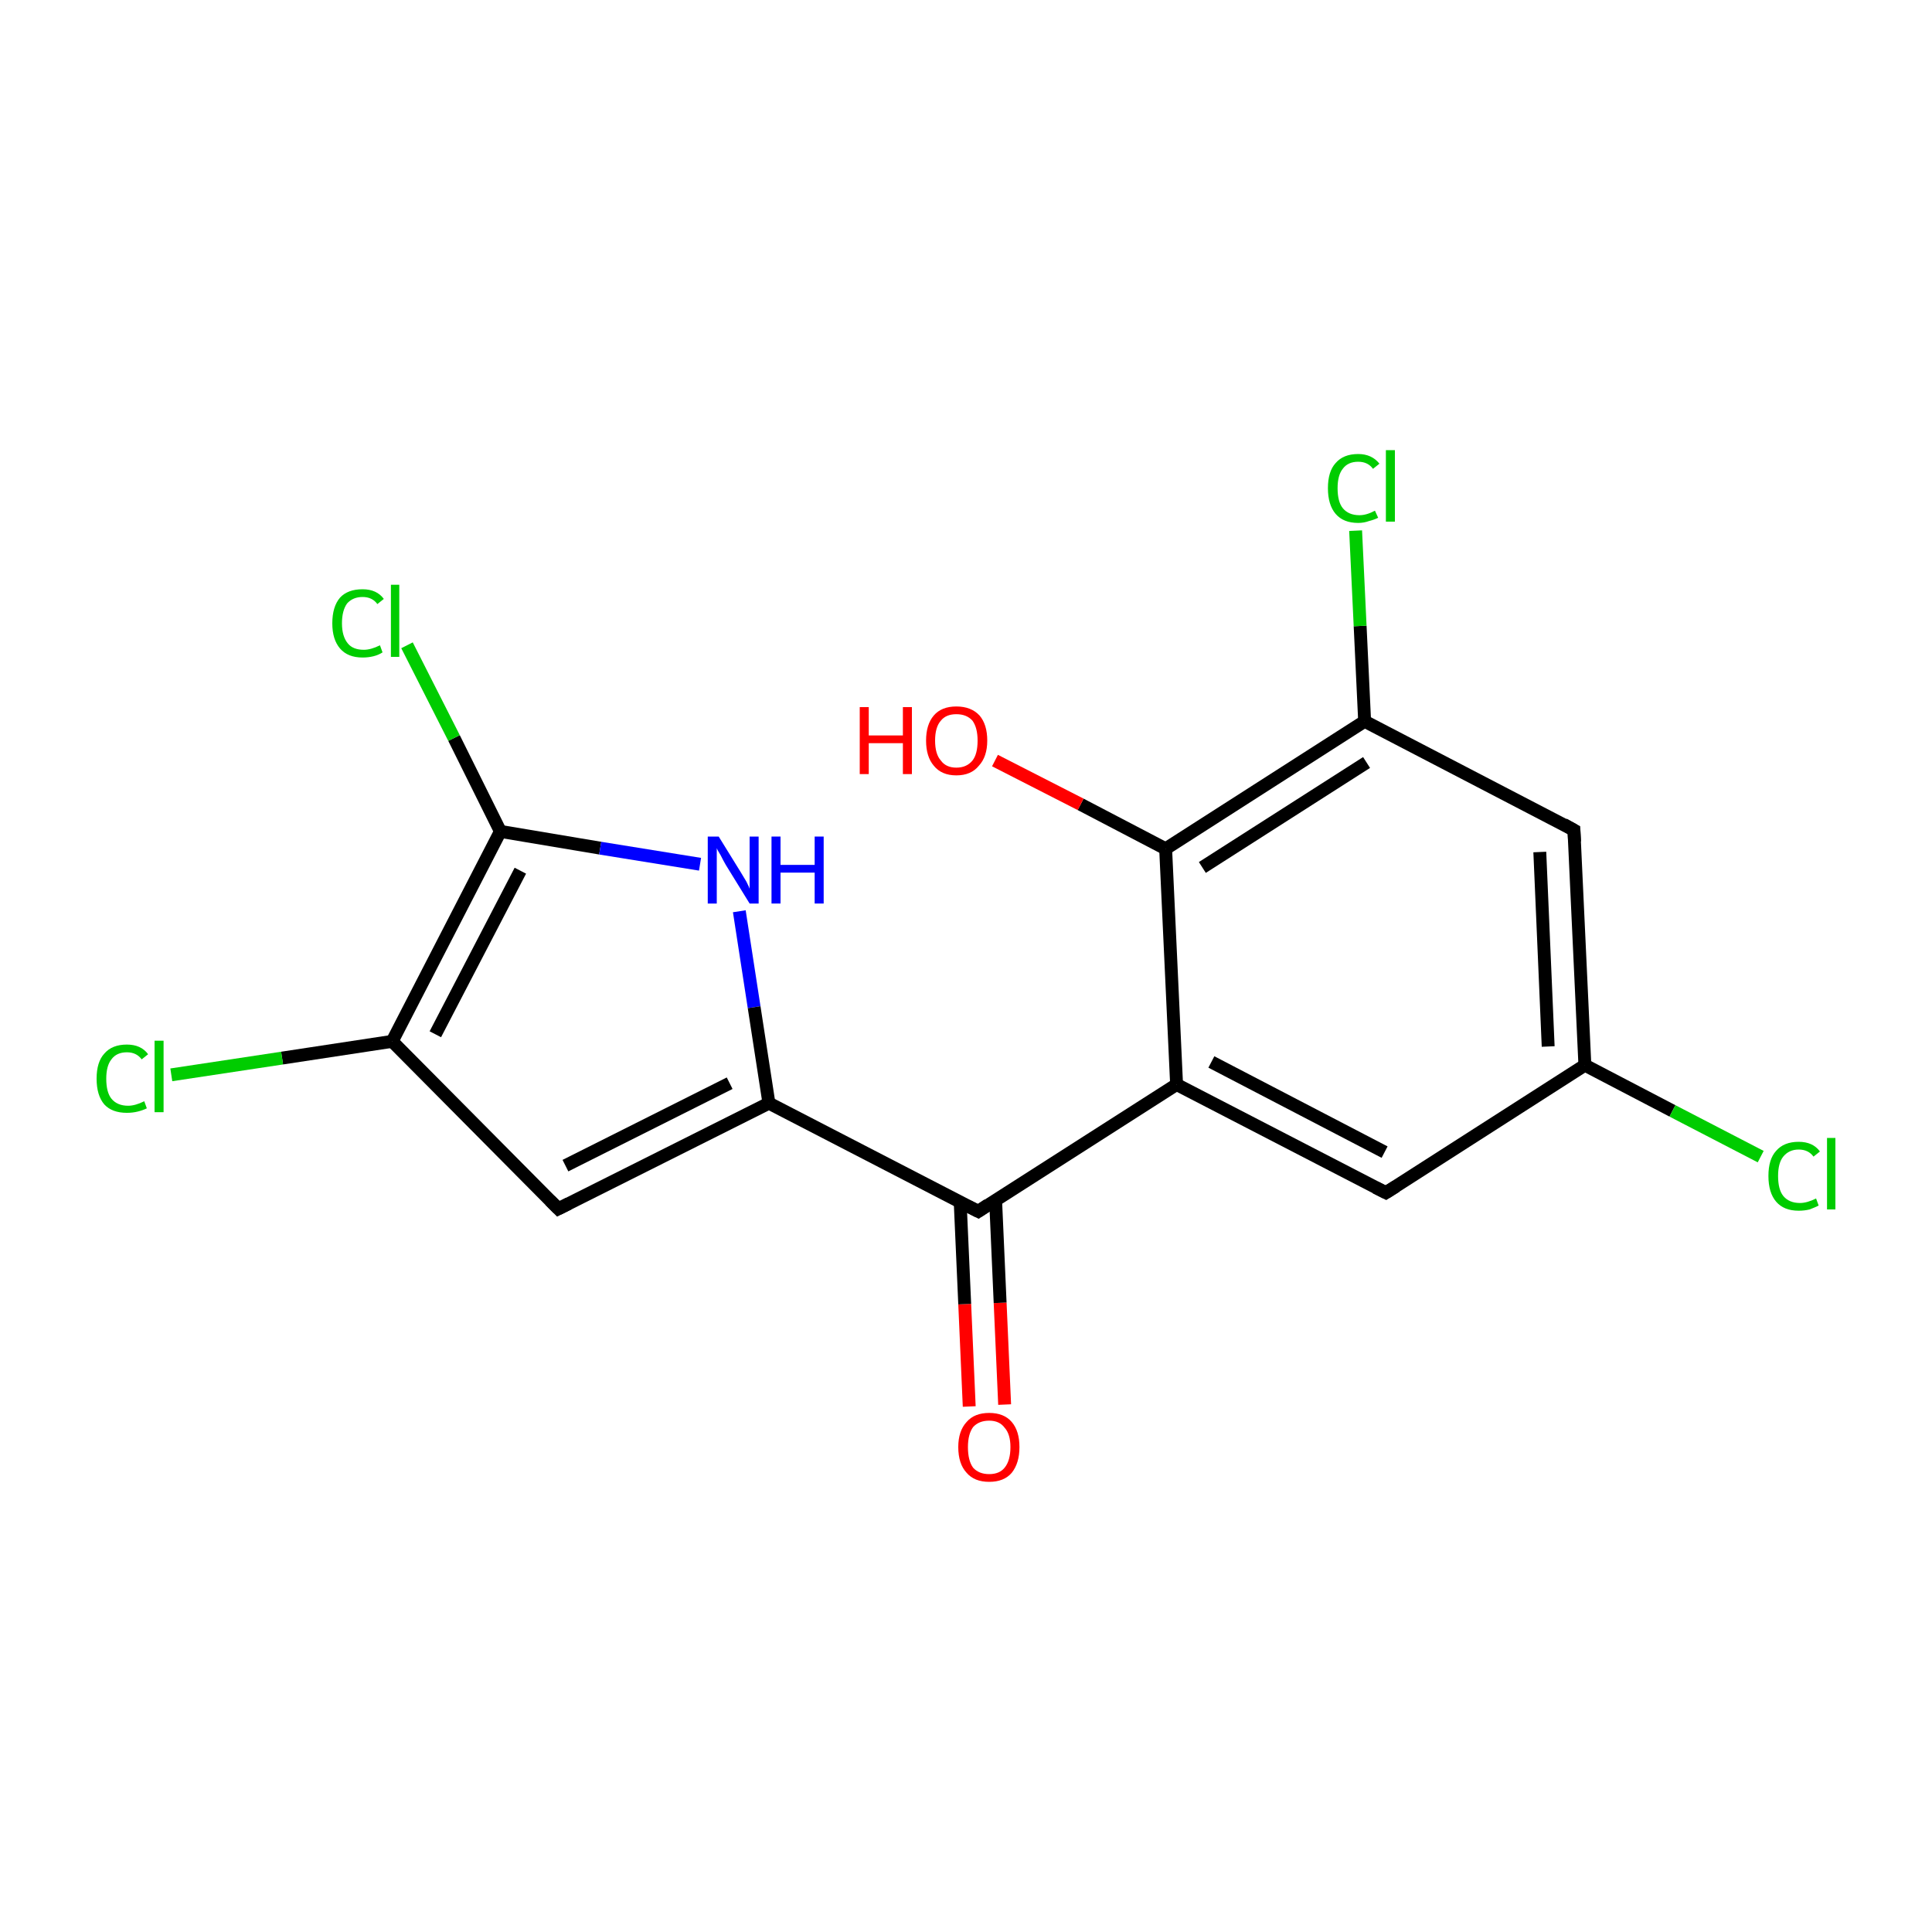 <?xml version='1.0' encoding='iso-8859-1'?>
<svg version='1.1' baseProfile='full'
              xmlns='http://www.w3.org/2000/svg'
                      xmlns:rdkit='http://www.rdkit.org/xml'
                      xmlns:xlink='http://www.w3.org/1999/xlink'
                  xml:space='preserve'
width='300px' height='300px' viewBox='0 0 300 300'>
<!-- END OF HEADER -->
<rect style='opacity:1.0;fill:#FFFFFF;stroke:none' width='300.0' height='300.0' x='0.0' y='0.0'> </rect>
<path class='bond-0 atom-0 atom-1' d='M 150.5,218.4 L 149.8,202.5' style='fill:none;fill-rule:evenodd;stroke:#FF0000;stroke-width:2.0px;stroke-linecap:butt;stroke-linejoin:miter;stroke-opacity:1' />
<path class='bond-0 atom-0 atom-1' d='M 149.8,202.5 L 149.1,186.7' style='fill:none;fill-rule:evenodd;stroke:#000000;stroke-width:2.0px;stroke-linecap:butt;stroke-linejoin:miter;stroke-opacity:1' />
<path class='bond-0 atom-0 atom-1' d='M 156.0,218.1 L 155.3,202.3' style='fill:none;fill-rule:evenodd;stroke:#FF0000;stroke-width:2.0px;stroke-linecap:butt;stroke-linejoin:miter;stroke-opacity:1' />
<path class='bond-0 atom-0 atom-1' d='M 155.3,202.3 L 154.6,186.4' style='fill:none;fill-rule:evenodd;stroke:#000000;stroke-width:2.0px;stroke-linecap:butt;stroke-linejoin:miter;stroke-opacity:1' />
<path class='bond-1 atom-1 atom-2' d='M 151.9,188.1 L 119.4,171.3' style='fill:none;fill-rule:evenodd;stroke:#000000;stroke-width:2.0px;stroke-linecap:butt;stroke-linejoin:miter;stroke-opacity:1' />
<path class='bond-2 atom-2 atom-3' d='M 119.4,171.3 L 86.7,187.7' style='fill:none;fill-rule:evenodd;stroke:#000000;stroke-width:2.0px;stroke-linecap:butt;stroke-linejoin:miter;stroke-opacity:1' />
<path class='bond-2 atom-2 atom-3' d='M 113.3,168.2 L 87.8,181.0' style='fill:none;fill-rule:evenodd;stroke:#000000;stroke-width:2.0px;stroke-linecap:butt;stroke-linejoin:miter;stroke-opacity:1' />
<path class='bond-3 atom-3 atom-4' d='M 86.7,187.7 L 60.9,161.7' style='fill:none;fill-rule:evenodd;stroke:#000000;stroke-width:2.0px;stroke-linecap:butt;stroke-linejoin:miter;stroke-opacity:1' />
<path class='bond-4 atom-4 atom-5' d='M 60.9,161.7 L 43.8,164.3' style='fill:none;fill-rule:evenodd;stroke:#000000;stroke-width:2.0px;stroke-linecap:butt;stroke-linejoin:miter;stroke-opacity:1' />
<path class='bond-4 atom-4 atom-5' d='M 43.8,164.3 L 26.6,166.9' style='fill:none;fill-rule:evenodd;stroke:#00CC00;stroke-width:2.0px;stroke-linecap:butt;stroke-linejoin:miter;stroke-opacity:1' />
<path class='bond-5 atom-4 atom-6' d='M 60.9,161.7 L 77.7,129.1' style='fill:none;fill-rule:evenodd;stroke:#000000;stroke-width:2.0px;stroke-linecap:butt;stroke-linejoin:miter;stroke-opacity:1' />
<path class='bond-5 atom-4 atom-6' d='M 67.6,160.6 L 80.8,135.2' style='fill:none;fill-rule:evenodd;stroke:#000000;stroke-width:2.0px;stroke-linecap:butt;stroke-linejoin:miter;stroke-opacity:1' />
<path class='bond-6 atom-6 atom-7' d='M 77.7,129.1 L 70.5,114.6' style='fill:none;fill-rule:evenodd;stroke:#000000;stroke-width:2.0px;stroke-linecap:butt;stroke-linejoin:miter;stroke-opacity:1' />
<path class='bond-6 atom-6 atom-7' d='M 70.5,114.6 L 63.2,100.2' style='fill:none;fill-rule:evenodd;stroke:#00CC00;stroke-width:2.0px;stroke-linecap:butt;stroke-linejoin:miter;stroke-opacity:1' />
<path class='bond-7 atom-6 atom-8' d='M 77.7,129.1 L 93.2,131.7' style='fill:none;fill-rule:evenodd;stroke:#000000;stroke-width:2.0px;stroke-linecap:butt;stroke-linejoin:miter;stroke-opacity:1' />
<path class='bond-7 atom-6 atom-8' d='M 93.2,131.7 L 108.7,134.2' style='fill:none;fill-rule:evenodd;stroke:#0000FF;stroke-width:2.0px;stroke-linecap:butt;stroke-linejoin:miter;stroke-opacity:1' />
<path class='bond-8 atom-1 atom-9' d='M 151.9,188.1 L 182.7,168.4' style='fill:none;fill-rule:evenodd;stroke:#000000;stroke-width:2.0px;stroke-linecap:butt;stroke-linejoin:miter;stroke-opacity:1' />
<path class='bond-9 atom-9 atom-10' d='M 182.7,168.4 L 215.2,185.2' style='fill:none;fill-rule:evenodd;stroke:#000000;stroke-width:2.0px;stroke-linecap:butt;stroke-linejoin:miter;stroke-opacity:1' />
<path class='bond-9 atom-9 atom-10' d='M 188.1,164.9 L 215.0,178.9' style='fill:none;fill-rule:evenodd;stroke:#000000;stroke-width:2.0px;stroke-linecap:butt;stroke-linejoin:miter;stroke-opacity:1' />
<path class='bond-10 atom-10 atom-11' d='M 215.2,185.2 L 246.1,165.4' style='fill:none;fill-rule:evenodd;stroke:#000000;stroke-width:2.0px;stroke-linecap:butt;stroke-linejoin:miter;stroke-opacity:1' />
<path class='bond-11 atom-11 atom-12' d='M 246.1,165.4 L 259.7,172.5' style='fill:none;fill-rule:evenodd;stroke:#000000;stroke-width:2.0px;stroke-linecap:butt;stroke-linejoin:miter;stroke-opacity:1' />
<path class='bond-11 atom-11 atom-12' d='M 259.7,172.5 L 273.4,179.6' style='fill:none;fill-rule:evenodd;stroke:#00CC00;stroke-width:2.0px;stroke-linecap:butt;stroke-linejoin:miter;stroke-opacity:1' />
<path class='bond-12 atom-11 atom-13' d='M 246.1,165.4 L 244.4,128.9' style='fill:none;fill-rule:evenodd;stroke:#000000;stroke-width:2.0px;stroke-linecap:butt;stroke-linejoin:miter;stroke-opacity:1' />
<path class='bond-12 atom-11 atom-13' d='M 240.4,162.5 L 239.1,132.3' style='fill:none;fill-rule:evenodd;stroke:#000000;stroke-width:2.0px;stroke-linecap:butt;stroke-linejoin:miter;stroke-opacity:1' />
<path class='bond-13 atom-13 atom-14' d='M 244.4,128.9 L 211.9,112.0' style='fill:none;fill-rule:evenodd;stroke:#000000;stroke-width:2.0px;stroke-linecap:butt;stroke-linejoin:miter;stroke-opacity:1' />
<path class='bond-14 atom-14 atom-15' d='M 211.9,112.0 L 211.2,97.2' style='fill:none;fill-rule:evenodd;stroke:#000000;stroke-width:2.0px;stroke-linecap:butt;stroke-linejoin:miter;stroke-opacity:1' />
<path class='bond-14 atom-14 atom-15' d='M 211.2,97.2 L 210.5,82.4' style='fill:none;fill-rule:evenodd;stroke:#00CC00;stroke-width:2.0px;stroke-linecap:butt;stroke-linejoin:miter;stroke-opacity:1' />
<path class='bond-15 atom-14 atom-16' d='M 211.9,112.0 L 181.0,131.8' style='fill:none;fill-rule:evenodd;stroke:#000000;stroke-width:2.0px;stroke-linecap:butt;stroke-linejoin:miter;stroke-opacity:1' />
<path class='bond-15 atom-14 atom-16' d='M 212.2,118.4 L 186.7,134.7' style='fill:none;fill-rule:evenodd;stroke:#000000;stroke-width:2.0px;stroke-linecap:butt;stroke-linejoin:miter;stroke-opacity:1' />
<path class='bond-16 atom-16 atom-17' d='M 181.0,131.8 L 167.8,124.9' style='fill:none;fill-rule:evenodd;stroke:#000000;stroke-width:2.0px;stroke-linecap:butt;stroke-linejoin:miter;stroke-opacity:1' />
<path class='bond-16 atom-16 atom-17' d='M 167.8,124.9 L 154.5,118.1' style='fill:none;fill-rule:evenodd;stroke:#FF0000;stroke-width:2.0px;stroke-linecap:butt;stroke-linejoin:miter;stroke-opacity:1' />
<path class='bond-17 atom-8 atom-2' d='M 114.8,141.5 L 117.1,156.4' style='fill:none;fill-rule:evenodd;stroke:#0000FF;stroke-width:2.0px;stroke-linecap:butt;stroke-linejoin:miter;stroke-opacity:1' />
<path class='bond-17 atom-8 atom-2' d='M 117.1,156.4 L 119.4,171.3' style='fill:none;fill-rule:evenodd;stroke:#000000;stroke-width:2.0px;stroke-linecap:butt;stroke-linejoin:miter;stroke-opacity:1' />
<path class='bond-18 atom-16 atom-9' d='M 181.0,131.8 L 182.7,168.4' style='fill:none;fill-rule:evenodd;stroke:#000000;stroke-width:2.0px;stroke-linecap:butt;stroke-linejoin:miter;stroke-opacity:1' />
<path d='M 150.3,187.3 L 151.9,188.1 L 153.4,187.1' style='fill:none;stroke:#000000;stroke-width:2.0px;stroke-linecap:butt;stroke-linejoin:miter;stroke-miterlimit:10;stroke-opacity:1;' />
<path d='M 88.3,186.9 L 86.7,187.7 L 85.4,186.4' style='fill:none;stroke:#000000;stroke-width:2.0px;stroke-linecap:butt;stroke-linejoin:miter;stroke-miterlimit:10;stroke-opacity:1;' />
<path d='M 213.6,184.4 L 215.2,185.2 L 216.8,184.2' style='fill:none;stroke:#000000;stroke-width:2.0px;stroke-linecap:butt;stroke-linejoin:miter;stroke-miterlimit:10;stroke-opacity:1;' />
<path d='M 244.5,130.7 L 244.4,128.9 L 242.8,128.0' style='fill:none;stroke:#000000;stroke-width:2.0px;stroke-linecap:butt;stroke-linejoin:miter;stroke-miterlimit:10;stroke-opacity:1;' />
<path class='atom-0' d='M 148.8 224.7
Q 148.8 222.2, 150.1 220.8
Q 151.3 219.4, 153.6 219.4
Q 155.9 219.4, 157.1 220.8
Q 158.3 222.2, 158.3 224.7
Q 158.3 227.2, 157.1 228.7
Q 155.9 230.1, 153.6 230.1
Q 151.3 230.1, 150.1 228.7
Q 148.8 227.3, 148.8 224.7
M 153.6 228.9
Q 155.2 228.9, 156.0 227.9
Q 156.9 226.8, 156.9 224.7
Q 156.9 222.7, 156.0 221.7
Q 155.2 220.6, 153.6 220.6
Q 152.0 220.6, 151.1 221.6
Q 150.3 222.7, 150.3 224.7
Q 150.3 226.8, 151.1 227.9
Q 152.0 228.9, 153.6 228.9
' fill='#FF0000'/>
<path class='atom-5' d='M 15.0 167.5
Q 15.0 164.9, 16.2 163.6
Q 17.4 162.2, 19.7 162.2
Q 21.9 162.2, 23.0 163.7
L 22.0 164.5
Q 21.2 163.4, 19.7 163.4
Q 18.1 163.4, 17.3 164.5
Q 16.5 165.5, 16.5 167.5
Q 16.5 169.6, 17.3 170.6
Q 18.2 171.7, 19.9 171.7
Q 21.0 171.7, 22.4 171.0
L 22.8 172.1
Q 22.2 172.4, 21.4 172.6
Q 20.6 172.8, 19.7 172.8
Q 17.4 172.8, 16.2 171.5
Q 15.0 170.1, 15.0 167.5
' fill='#00CC00'/>
<path class='atom-5' d='M 24.0 161.6
L 25.4 161.6
L 25.4 172.7
L 24.0 172.7
L 24.0 161.6
' fill='#00CC00'/>
<path class='atom-7' d='M 51.6 96.8
Q 51.6 94.2, 52.8 92.8
Q 54.0 91.5, 56.3 91.5
Q 58.5 91.5, 59.6 93.0
L 58.6 93.8
Q 57.8 92.7, 56.3 92.7
Q 54.8 92.7, 53.9 93.7
Q 53.1 94.8, 53.1 96.8
Q 53.1 98.8, 54.0 99.9
Q 54.8 100.9, 56.5 100.9
Q 57.6 100.9, 59.0 100.2
L 59.4 101.3
Q 58.8 101.7, 58.0 101.9
Q 57.2 102.1, 56.3 102.1
Q 54.0 102.1, 52.8 100.7
Q 51.6 99.3, 51.6 96.8
' fill='#00CC00'/>
<path class='atom-7' d='M 60.7 90.8
L 62.0 90.8
L 62.0 102.0
L 60.7 102.0
L 60.7 90.8
' fill='#00CC00'/>
<path class='atom-8' d='M 111.6 129.9
L 115.0 135.4
Q 115.3 135.9, 115.9 136.9
Q 116.4 137.9, 116.4 138.0
L 116.4 129.9
L 117.8 129.9
L 117.8 140.3
L 116.4 140.3
L 112.7 134.3
Q 112.3 133.6, 111.9 132.8
Q 111.4 132.0, 111.3 131.7
L 111.3 140.3
L 109.9 140.3
L 109.9 129.9
L 111.6 129.9
' fill='#0000FF'/>
<path class='atom-8' d='M 119.8 129.9
L 121.2 129.9
L 121.2 134.3
L 126.5 134.3
L 126.5 129.9
L 127.9 129.9
L 127.9 140.3
L 126.5 140.3
L 126.5 135.5
L 121.2 135.5
L 121.2 140.3
L 119.8 140.3
L 119.8 129.9
' fill='#0000FF'/>
<path class='atom-12' d='M 274.6 182.6
Q 274.6 180.0, 275.8 178.7
Q 277.0 177.3, 279.3 177.3
Q 281.5 177.3, 282.6 178.8
L 281.6 179.6
Q 280.8 178.5, 279.3 178.5
Q 277.8 178.5, 276.9 179.6
Q 276.1 180.6, 276.1 182.6
Q 276.1 184.7, 276.9 185.7
Q 277.8 186.8, 279.5 186.8
Q 280.6 186.8, 282.0 186.1
L 282.4 187.2
Q 281.8 187.5, 281.0 187.8
Q 280.2 188.0, 279.3 188.0
Q 277.0 188.0, 275.8 186.6
Q 274.6 185.2, 274.6 182.6
' fill='#00CC00'/>
<path class='atom-12' d='M 283.7 176.7
L 285.0 176.7
L 285.0 187.8
L 283.7 187.8
L 283.7 176.7
' fill='#00CC00'/>
<path class='atom-15' d='M 206.2 75.8
Q 206.2 73.2, 207.4 71.9
Q 208.6 70.5, 210.9 70.5
Q 213.0 70.5, 214.2 72.0
L 213.2 72.8
Q 212.4 71.7, 210.9 71.7
Q 209.3 71.7, 208.5 72.8
Q 207.7 73.8, 207.7 75.8
Q 207.7 77.9, 208.5 78.9
Q 209.4 80.0, 211.1 80.0
Q 212.2 80.0, 213.5 79.3
L 214.0 80.4
Q 213.4 80.7, 212.6 80.9
Q 211.8 81.2, 210.9 81.2
Q 208.6 81.2, 207.4 79.8
Q 206.2 78.4, 206.2 75.8
' fill='#00CC00'/>
<path class='atom-15' d='M 215.2 69.9
L 216.6 69.9
L 216.6 81.0
L 215.2 81.0
L 215.2 69.9
' fill='#00CC00'/>
<path class='atom-17' d='M 133.5 109.8
L 134.9 109.8
L 134.9 114.2
L 140.2 114.2
L 140.2 109.8
L 141.6 109.8
L 141.6 120.2
L 140.2 120.2
L 140.2 115.4
L 134.9 115.4
L 134.9 120.2
L 133.5 120.2
L 133.5 109.8
' fill='#FF0000'/>
<path class='atom-17' d='M 143.8 115.0
Q 143.8 112.5, 145.0 111.1
Q 146.2 109.7, 148.5 109.7
Q 150.8 109.7, 152.1 111.1
Q 153.3 112.5, 153.3 115.0
Q 153.3 117.5, 152.0 118.9
Q 150.8 120.4, 148.5 120.4
Q 146.2 120.4, 145.0 118.9
Q 143.8 117.5, 143.8 115.0
M 148.5 119.2
Q 150.1 119.2, 151.0 118.1
Q 151.8 117.1, 151.8 115.0
Q 151.8 113.0, 151.0 111.9
Q 150.1 110.9, 148.5 110.9
Q 146.9 110.9, 146.1 111.9
Q 145.2 112.9, 145.2 115.0
Q 145.2 117.1, 146.1 118.1
Q 146.9 119.2, 148.5 119.2
' fill='#FF0000'/>
</svg>
